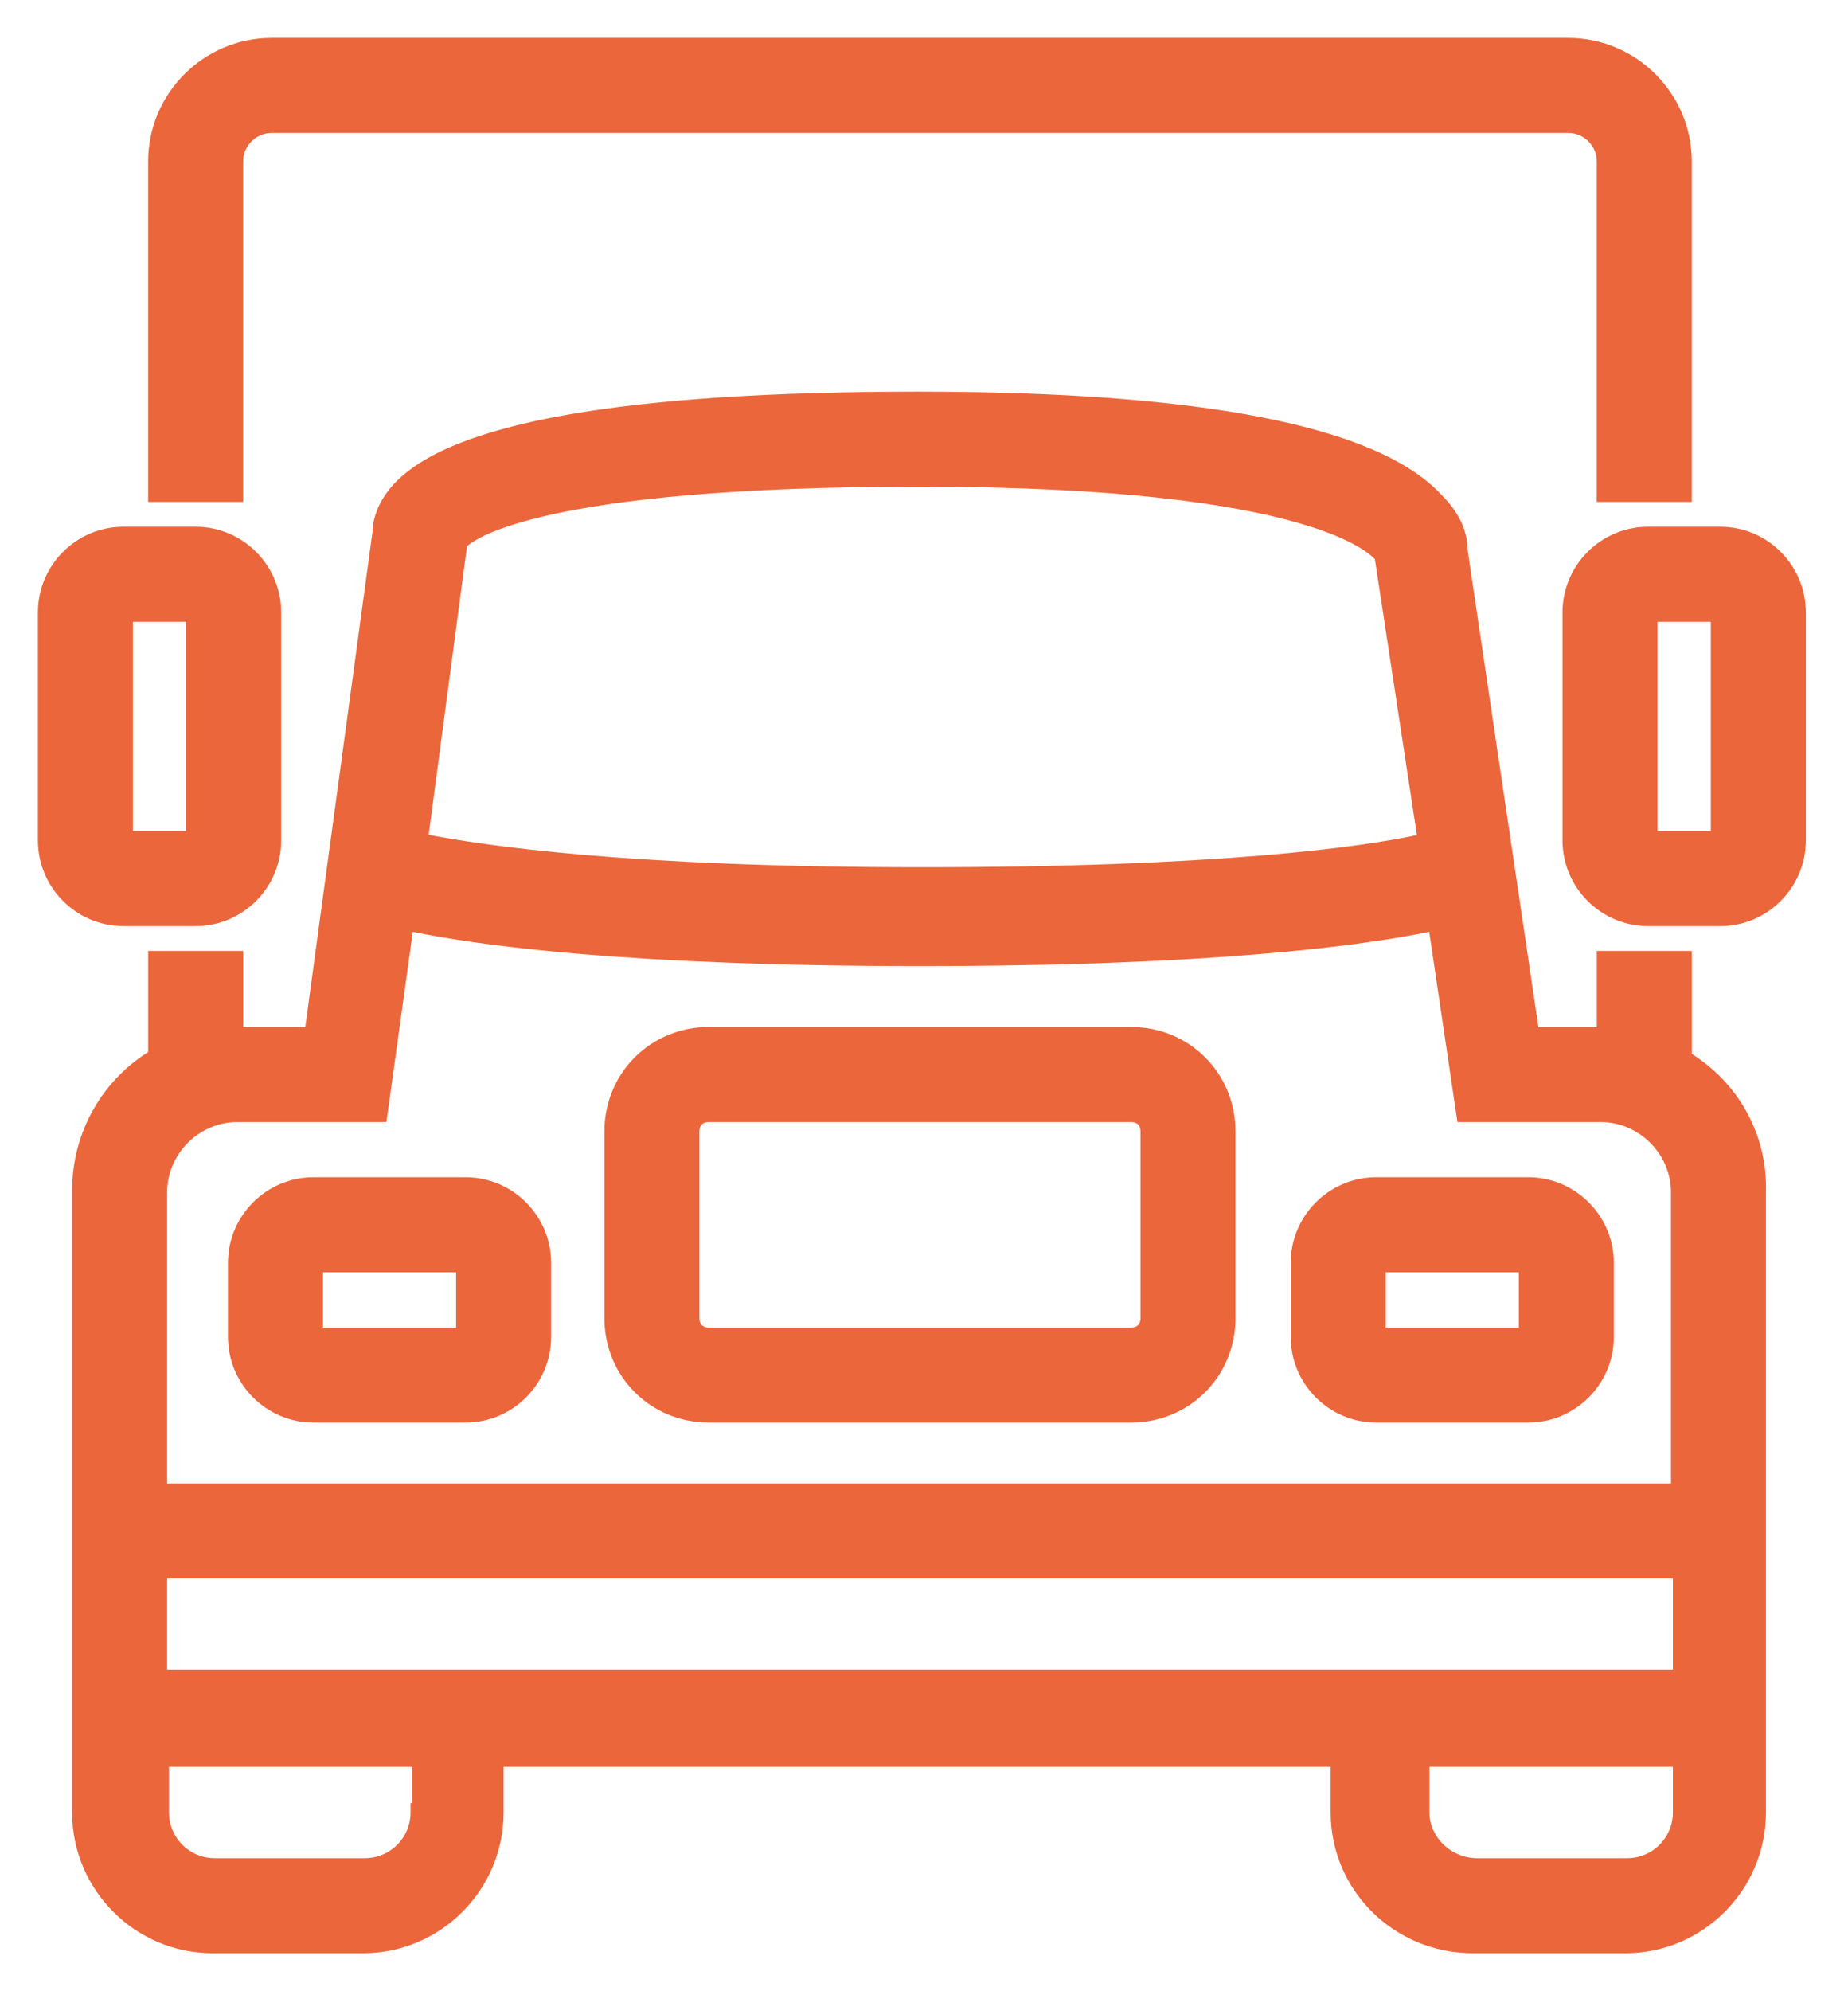 <svg width="39" height="42" viewBox="0 0 39 42" fill="none" xmlns="http://www.w3.org/2000/svg">
<path d="M33.798 10.387V10.487H33.898H35.503H35.603V10.387V3.406C35.603 2.027 34.475 0.899 33.096 0.899H5.733C4.354 0.899 3.226 2.027 3.226 3.406V10.387V10.487H3.326H4.931H5.031V10.387V3.406C5.031 3.02 5.347 2.704 5.733 2.704H33.096C33.482 2.704 33.798 3.02 33.798 3.406V10.387Z" fill="#EC663B" stroke="#EC663B" stroke-width="0.2"/>
<path d="M4.129 19.434C5.067 19.434 5.834 18.667 5.834 17.729V12.915C5.834 11.977 5.067 11.21 4.129 11.21H2.605C1.667 11.21 0.9 11.977 0.9 12.915V17.729C0.9 18.667 1.667 19.434 2.605 19.434H4.129ZM2.705 13.015H4.029V17.629H2.705V13.015Z" fill="#EC663B" stroke="#EC663B" stroke-width="0.2"/>
<path d="M23.868 21.762H14.961C13.783 21.762 12.855 22.689 12.855 23.868V27.8C12.855 28.978 13.783 29.906 14.961 29.906H23.868C25.046 29.906 25.974 28.978 25.974 27.8V23.868C25.974 22.689 25.046 21.762 23.868 21.762ZM24.169 27.8C24.169 27.897 24.137 27.971 24.088 28.02C24.039 28.069 23.965 28.101 23.868 28.101H14.961C14.864 28.101 14.79 28.069 14.741 28.02C14.692 27.971 14.66 27.897 14.66 27.8V23.868C14.66 23.77 14.692 23.697 14.741 23.648C14.79 23.599 14.864 23.567 14.961 23.567H23.868C23.965 23.567 24.039 23.599 24.088 23.648C24.137 23.697 24.169 23.77 24.169 23.868V27.8Z" fill="#EC663B" stroke="#EC663B" stroke-width="0.2"/>
<path d="M9.826 24.931H6.616C5.678 24.931 4.911 25.698 4.911 26.636V28.201C4.911 29.139 5.678 29.906 6.616 29.906H9.826C10.764 29.906 11.531 29.139 11.531 28.201V26.636C11.531 25.698 10.764 24.931 9.826 24.931ZM6.716 28.101V26.736H9.726V28.101H6.716Z" fill="#EC663B" stroke="#EC663B" stroke-width="0.2"/>
<path d="M32.253 24.931H29.044C28.106 24.931 27.339 25.698 27.339 26.636V28.201C27.339 29.139 28.106 29.906 29.044 29.906H32.253C33.191 29.906 33.958 29.139 33.958 28.201V26.636C33.958 25.698 33.191 24.931 32.253 24.931ZM29.144 28.101V26.736H32.153V28.101H29.144Z" fill="#EC663B" stroke="#EC663B" stroke-width="0.2"/>
<path d="M36.305 11.21H34.78C33.843 11.21 33.075 11.977 33.075 12.915V17.729C33.075 18.667 33.843 19.434 34.78 19.434H36.305C37.243 19.434 38.01 18.667 38.01 17.729V12.915C38.01 11.977 37.243 11.21 36.305 11.21ZM34.88 17.629V13.015H36.205V17.629H34.88Z" fill="#EC663B" stroke="#EC663B" stroke-width="0.2"/>
<path d="M5.032 21.762H5.032V20.257V20.157H4.932H3.327H3.227V20.257V22.246C2.262 22.832 1.622 23.892 1.622 25.111V31.491V33.095V35.462V37.067V38.231C1.622 39.811 2.911 41.099 4.49 41.099H7.66C9.24 41.099 10.528 39.811 10.528 38.231V37.167H28.182V38.231C28.182 39.812 29.471 41.099 31.09 41.099H34.3C35.88 41.099 37.168 39.811 37.168 38.231V37.067V35.462V33.095V31.491V25.153C37.208 23.932 36.568 22.872 35.604 22.286V20.257V20.157H35.504H33.899H33.799V20.257V21.762H33.799H33.798H33.798H33.798H33.798H33.797H33.797H33.797H33.797H33.797H33.796H33.796H33.796H33.796H33.795H33.795H33.795H33.795H33.794H33.794H33.794H33.794H33.794H33.793H33.793H33.793H33.792H33.792H33.792H33.792H33.792H33.791H33.791H33.791H33.791H33.79H33.79H33.79H33.79H33.789H33.789H33.789H33.789H33.788H33.788H33.788H33.788H33.788H33.787H33.787H33.787H33.787H33.786H33.786H33.786H33.786H33.785H33.785H33.785H33.785H33.785H33.784H33.784H33.784H33.784H33.783H33.783H33.783H33.783H33.782H33.782H33.782H33.782H33.782H33.781H33.781H33.781H33.781H33.78H33.78H33.78H33.78H33.779H33.779H33.779H33.779H33.778H32.38L30.869 11.583C30.868 11.317 30.775 10.934 30.36 10.519C29.695 9.792 28.434 9.257 26.611 8.9C24.782 8.542 22.367 8.361 19.375 8.361C16.303 8.361 13.839 8.522 12.001 8.844C11.081 9.006 10.316 9.208 9.707 9.452C9.1 9.696 8.642 9.984 8.347 10.321C8.054 10.657 7.963 10.997 7.961 11.223L6.53 21.762H5.052H5.052H5.052H5.051H5.051H5.051H5.051H5.051H5.05H5.05H5.05H5.05H5.049H5.049H5.049H5.049H5.048H5.048H5.048H5.048H5.047H5.047H5.047H5.047H5.047H5.046H5.046H5.046H5.046H5.045H5.045H5.045H5.045H5.044H5.044H5.044H5.044H5.043H5.043H5.043H5.043H5.043H5.042H5.042H5.042H5.042H5.041H5.041H5.041H5.041H5.04H5.04H5.04H5.04H5.039H5.039H5.039H5.039H5.039H5.038H5.038H5.038H5.038H5.037H5.037H5.037H5.037H5.036H5.036H5.036H5.036H5.035H5.035H5.035H5.035H5.035H5.034H5.034H5.034H5.034H5.033H5.033H5.033H5.033H5.032H5.032H5.032ZM8.804 38.131H8.764V38.231C8.764 38.818 8.287 39.294 7.7 39.294H4.531C3.944 39.294 3.467 38.818 3.467 38.231V37.167H8.804V38.131ZM8.08 23.48L8.627 19.535C10.129 19.856 13.34 20.277 19.415 20.277C25.531 20.277 28.743 19.855 30.245 19.535L30.831 23.481L30.844 23.567H30.93H33.778C34.646 23.567 35.364 24.284 35.364 25.151V31.391H3.427V25.151C3.427 24.284 4.144 23.567 5.012 23.567H7.981H8.068L8.08 23.48ZM19.415 10.166C23.623 10.166 26.03 10.537 27.397 10.925C28.659 11.283 29.027 11.653 29.11 11.752L30.015 17.692C28.761 17.971 25.677 18.392 19.455 18.392C13.239 18.392 10.191 17.934 8.935 17.689L9.761 11.474C9.873 11.359 10.301 11.046 11.613 10.756C13.008 10.447 15.387 10.166 19.415 10.166ZM35.404 38.231C35.404 38.818 34.927 39.294 34.34 39.294H31.171C30.579 39.294 30.067 38.813 30.067 38.231V37.167H35.404V38.231ZM35.404 35.322H28.362H10.468H3.427V33.195H35.404V35.322Z" fill="#EC663B" stroke="#EC663B" stroke-width="0.2"/>
</svg>
